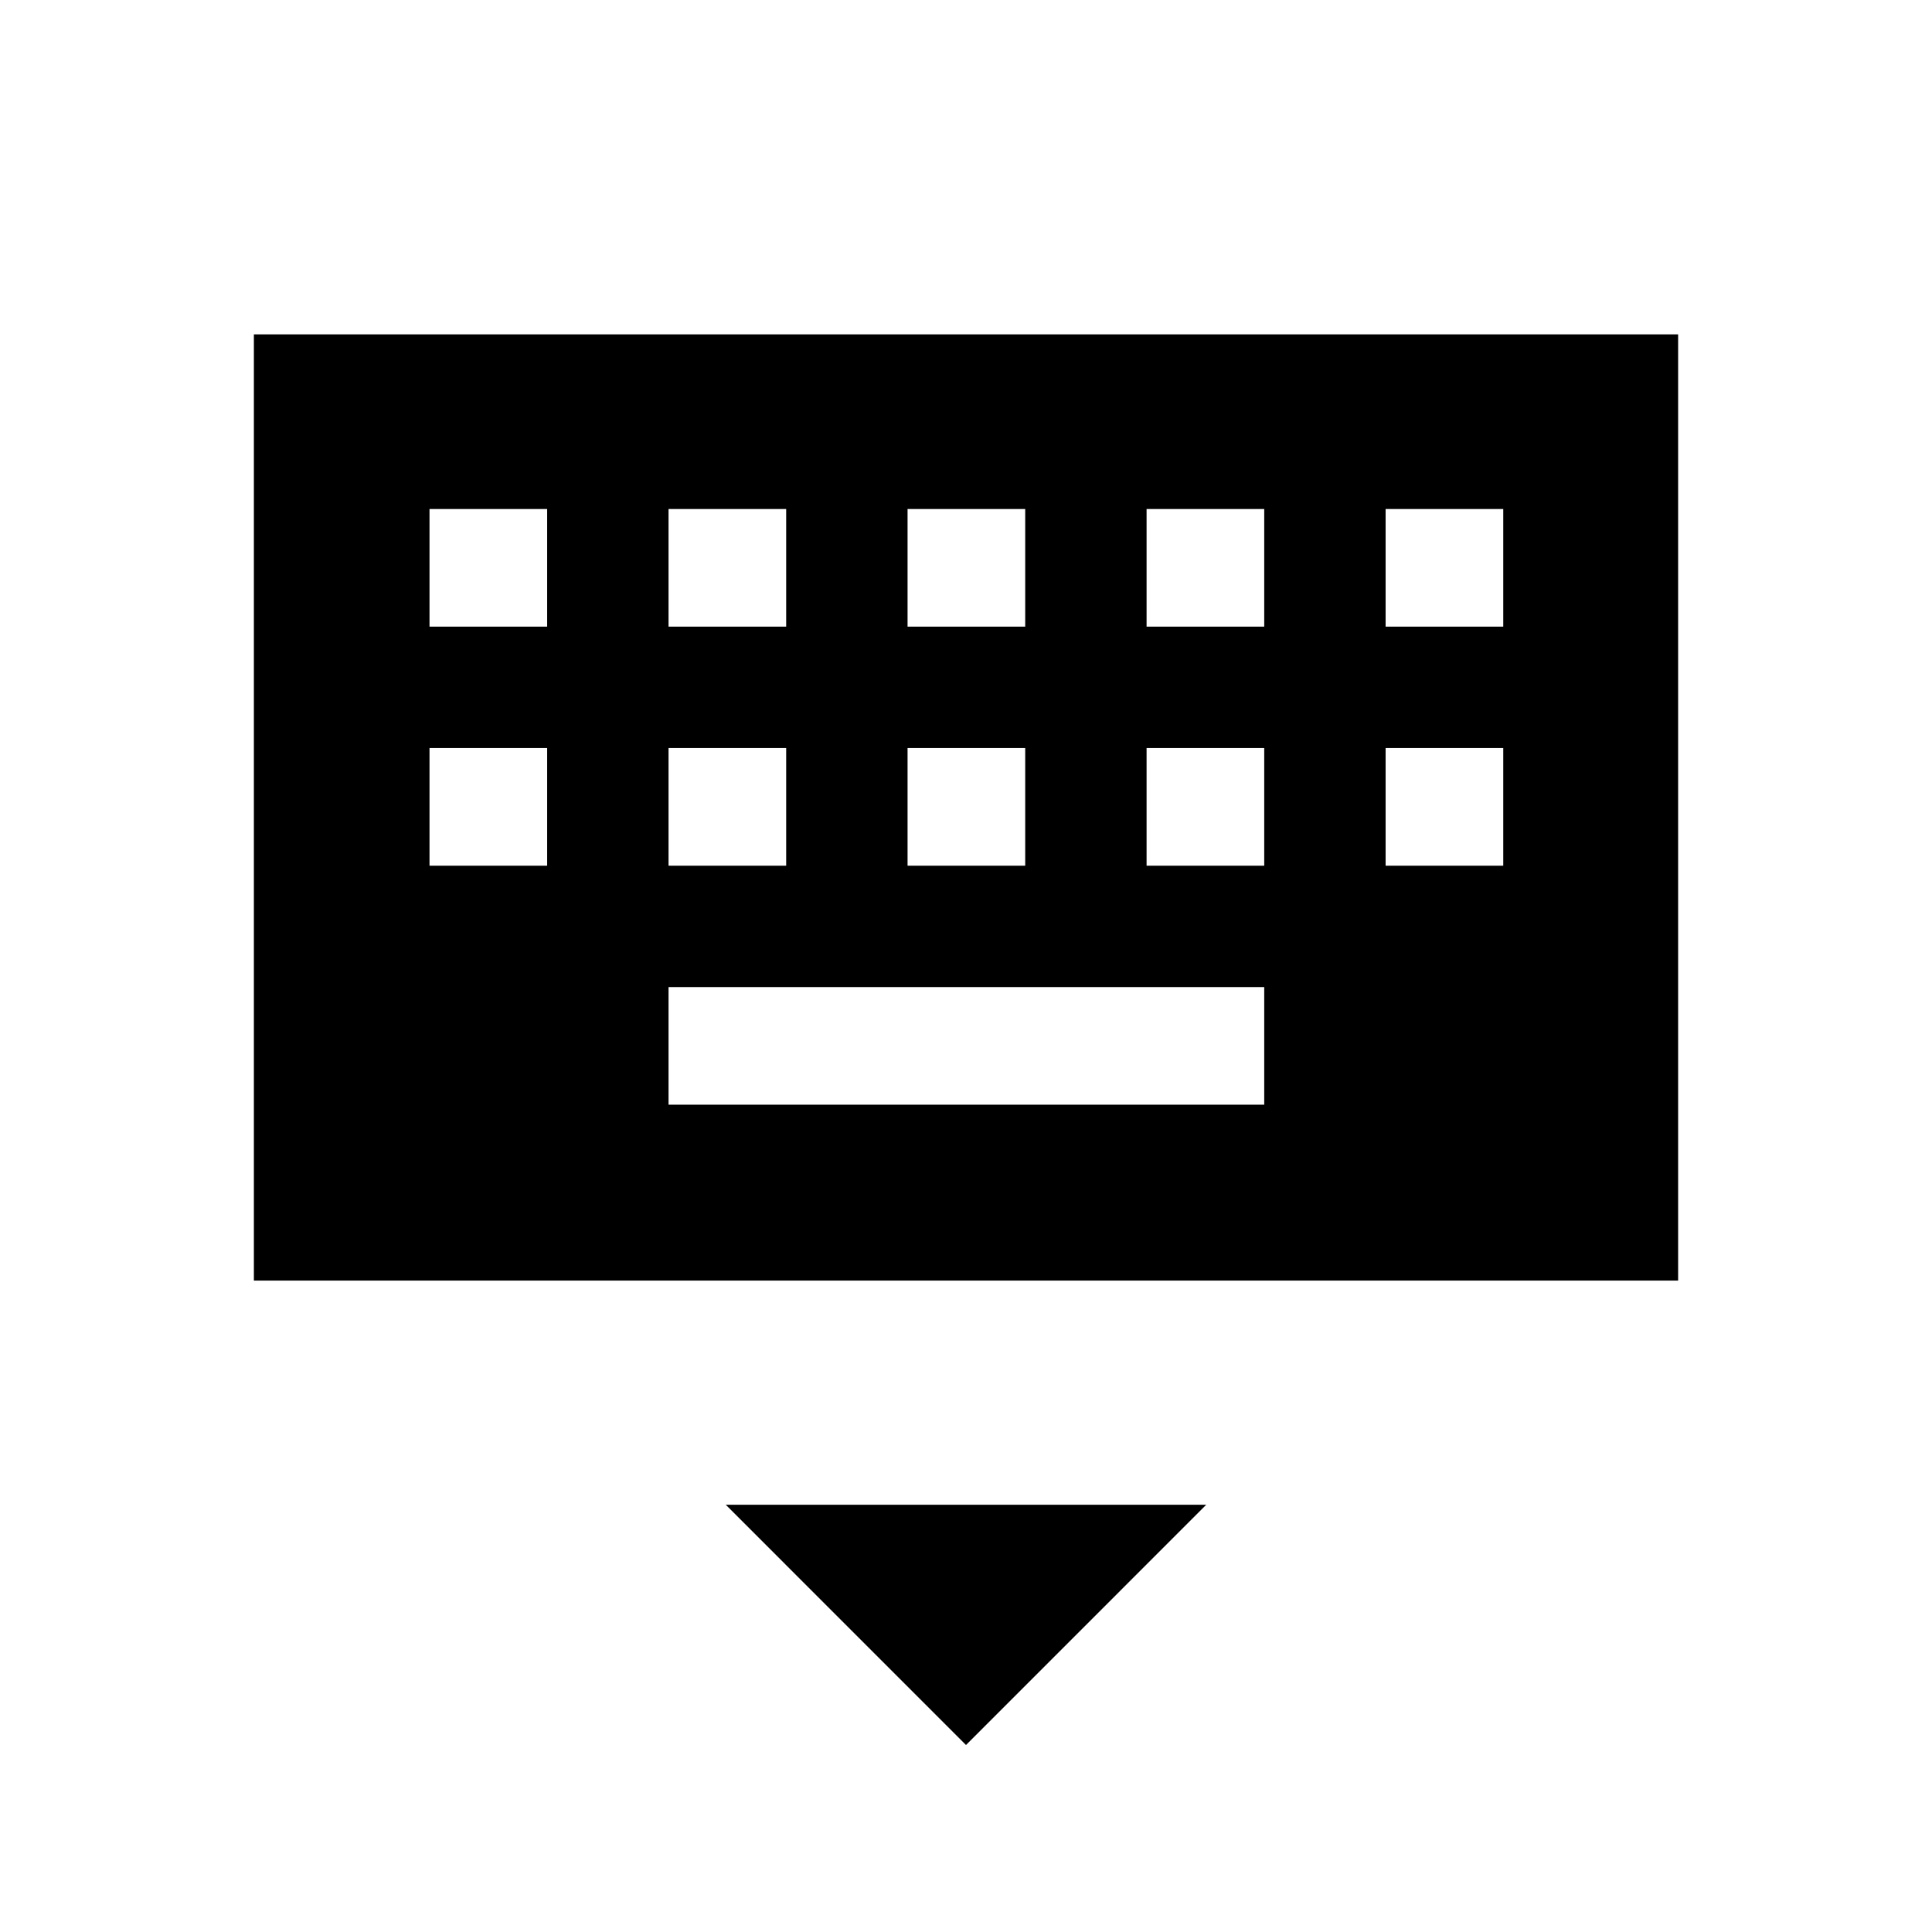 <svg xmlns="http://www.w3.org/2000/svg" height="24" viewBox="0 -960 960 960" width="24"><path d="M480-92.92 360.62-212.31h238.76L480-92.92ZM126.15-323.69v-470.16h707.7v470.16h-707.7Zm206.04-87.39h296v-58.46h-296v58.46ZM213.42-529.85h58.46v-58.46h-58.46v58.46Zm118.77 0h58.46v-58.46h-58.46v58.46Zm118.77 0h58.46v-58.46h-58.46v58.46Zm118.77 0h58.46v-58.46h-58.46v58.46Zm118.77 0h58.46v-58.46H688.5v58.46ZM213.42-648.62h58.46v-58.46h-58.46v58.46Zm118.77 0h58.46v-58.46h-58.46v58.46Zm118.77 0h58.46v-58.46h-58.46v58.46Zm118.77 0h58.46v-58.46h-58.46v58.46Zm118.77 0h58.46v-58.46H688.5v58.46Z"/></svg>